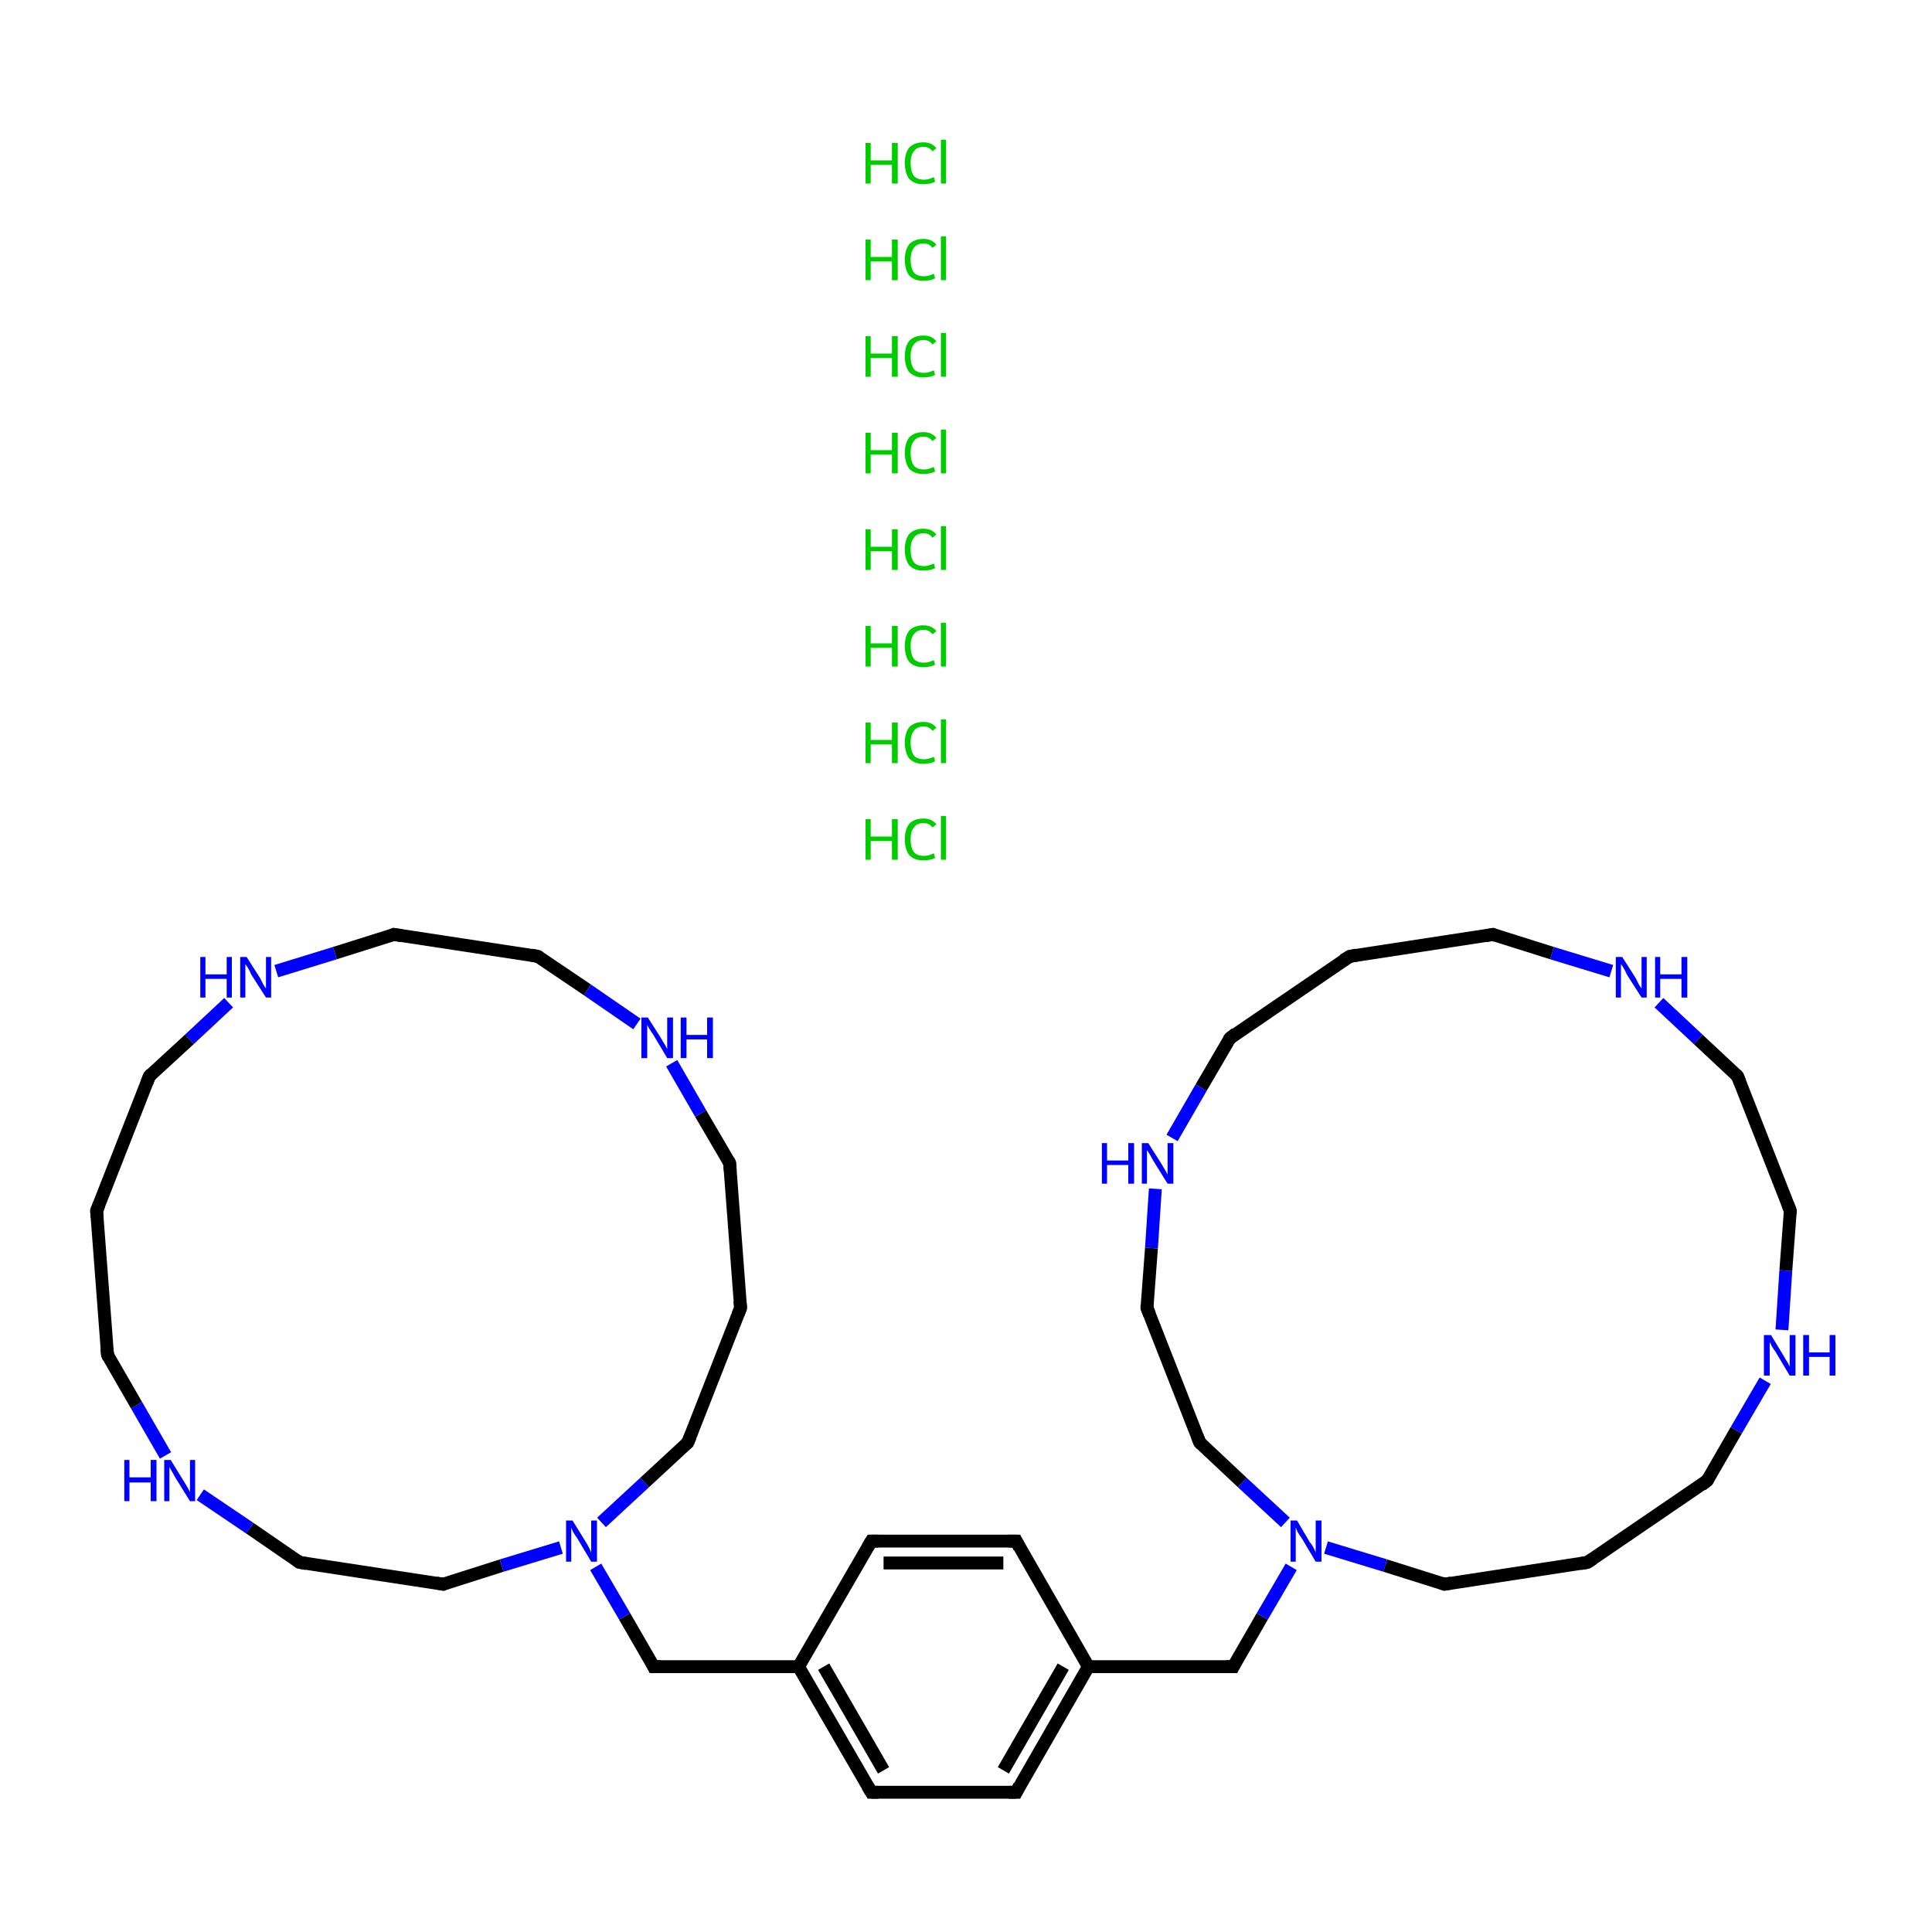 <?xml version='1.0' encoding='iso-8859-1'?>
<svg version='1.1' baseProfile='full'
              xmlns='http://www.w3.org/2000/svg'
                      xmlns:rdkit='http://www.rdkit.org/xml'
                      xmlns:xlink='http://www.w3.org/1999/xlink'
                  xml:space='preserve'
width='300px' height='300px' viewBox='0 0 300 300'>
<!-- END OF HEADER -->
<rect style='opacity:1.0;fill:#FFFFFF;stroke:none' width='300.0' height='300.0' x='0.0' y='0.0'> </rect>
<path class='bond-0 atom-8 atom-9' d='M 135.3,239.3 L 157.8,239.3' style='fill:none;fill-rule:evenodd;stroke:#000000;stroke-width:2.0px;stroke-linecap:butt;stroke-linejoin:miter;stroke-opacity:1' />
<path class='bond-0 atom-8 atom-9' d='M 137.2,242.7 L 155.8,242.7' style='fill:none;fill-rule:evenodd;stroke:#000000;stroke-width:2.0px;stroke-linecap:butt;stroke-linejoin:miter;stroke-opacity:1' />
<path class='bond-1 atom-9 atom-10' d='M 157.8,239.3 L 169.0,258.8' style='fill:none;fill-rule:evenodd;stroke:#000000;stroke-width:2.0px;stroke-linecap:butt;stroke-linejoin:miter;stroke-opacity:1' />
<path class='bond-2 atom-10 atom-11' d='M 169.0,258.8 L 191.5,258.8' style='fill:none;fill-rule:evenodd;stroke:#000000;stroke-width:2.0px;stroke-linecap:butt;stroke-linejoin:miter;stroke-opacity:1' />
<path class='bond-3 atom-11 atom-12' d='M 191.5,258.8 L 196.0,251.0' style='fill:none;fill-rule:evenodd;stroke:#000000;stroke-width:2.0px;stroke-linecap:butt;stroke-linejoin:miter;stroke-opacity:1' />
<path class='bond-3 atom-11 atom-12' d='M 196.0,251.0 L 200.5,243.3' style='fill:none;fill-rule:evenodd;stroke:#0000FF;stroke-width:2.0px;stroke-linecap:butt;stroke-linejoin:miter;stroke-opacity:1' />
<path class='bond-4 atom-12 atom-13' d='M 205.9,240.3 L 215.1,243.1' style='fill:none;fill-rule:evenodd;stroke:#0000FF;stroke-width:2.0px;stroke-linecap:butt;stroke-linejoin:miter;stroke-opacity:1' />
<path class='bond-4 atom-12 atom-13' d='M 215.1,243.1 L 224.3,246.0' style='fill:none;fill-rule:evenodd;stroke:#000000;stroke-width:2.0px;stroke-linecap:butt;stroke-linejoin:miter;stroke-opacity:1' />
<path class='bond-5 atom-13 atom-14' d='M 224.3,246.0 L 246.5,242.6' style='fill:none;fill-rule:evenodd;stroke:#000000;stroke-width:2.0px;stroke-linecap:butt;stroke-linejoin:miter;stroke-opacity:1' />
<path class='bond-6 atom-14 atom-15' d='M 246.5,242.6 L 265.1,229.9' style='fill:none;fill-rule:evenodd;stroke:#000000;stroke-width:2.0px;stroke-linecap:butt;stroke-linejoin:miter;stroke-opacity:1' />
<path class='bond-7 atom-15 atom-16' d='M 265.1,229.9 L 269.6,222.1' style='fill:none;fill-rule:evenodd;stroke:#000000;stroke-width:2.0px;stroke-linecap:butt;stroke-linejoin:miter;stroke-opacity:1' />
<path class='bond-7 atom-15 atom-16' d='M 269.6,222.1 L 274.1,214.4' style='fill:none;fill-rule:evenodd;stroke:#0000FF;stroke-width:2.0px;stroke-linecap:butt;stroke-linejoin:miter;stroke-opacity:1' />
<path class='bond-8 atom-16 atom-17' d='M 276.7,206.5 L 277.3,197.3' style='fill:none;fill-rule:evenodd;stroke:#0000FF;stroke-width:2.0px;stroke-linecap:butt;stroke-linejoin:miter;stroke-opacity:1' />
<path class='bond-8 atom-16 atom-17' d='M 277.3,197.3 L 278.0,188.0' style='fill:none;fill-rule:evenodd;stroke:#000000;stroke-width:2.0px;stroke-linecap:butt;stroke-linejoin:miter;stroke-opacity:1' />
<path class='bond-9 atom-17 atom-18' d='M 278.0,188.0 L 269.8,167.1' style='fill:none;fill-rule:evenodd;stroke:#000000;stroke-width:2.0px;stroke-linecap:butt;stroke-linejoin:miter;stroke-opacity:1' />
<path class='bond-10 atom-18 atom-19' d='M 269.8,167.1 L 263.7,161.4' style='fill:none;fill-rule:evenodd;stroke:#000000;stroke-width:2.0px;stroke-linecap:butt;stroke-linejoin:miter;stroke-opacity:1' />
<path class='bond-10 atom-18 atom-19' d='M 263.7,161.4 L 257.6,155.7' style='fill:none;fill-rule:evenodd;stroke:#0000FF;stroke-width:2.0px;stroke-linecap:butt;stroke-linejoin:miter;stroke-opacity:1' />
<path class='bond-11 atom-19 atom-20' d='M 250.2,150.8 L 241.0,148.0' style='fill:none;fill-rule:evenodd;stroke:#0000FF;stroke-width:2.0px;stroke-linecap:butt;stroke-linejoin:miter;stroke-opacity:1' />
<path class='bond-11 atom-19 atom-20' d='M 241.0,148.0 L 231.8,145.1' style='fill:none;fill-rule:evenodd;stroke:#000000;stroke-width:2.0px;stroke-linecap:butt;stroke-linejoin:miter;stroke-opacity:1' />
<path class='bond-12 atom-20 atom-21' d='M 231.8,145.1 L 209.6,148.5' style='fill:none;fill-rule:evenodd;stroke:#000000;stroke-width:2.0px;stroke-linecap:butt;stroke-linejoin:miter;stroke-opacity:1' />
<path class='bond-13 atom-21 atom-22' d='M 209.6,148.5 L 191.0,161.2' style='fill:none;fill-rule:evenodd;stroke:#000000;stroke-width:2.0px;stroke-linecap:butt;stroke-linejoin:miter;stroke-opacity:1' />
<path class='bond-14 atom-22 atom-23' d='M 191.0,161.2 L 186.5,168.9' style='fill:none;fill-rule:evenodd;stroke:#000000;stroke-width:2.0px;stroke-linecap:butt;stroke-linejoin:miter;stroke-opacity:1' />
<path class='bond-14 atom-22 atom-23' d='M 186.5,168.9 L 182.0,176.7' style='fill:none;fill-rule:evenodd;stroke:#0000FF;stroke-width:2.0px;stroke-linecap:butt;stroke-linejoin:miter;stroke-opacity:1' />
<path class='bond-15 atom-23 atom-24' d='M 179.4,184.6 L 178.8,193.8' style='fill:none;fill-rule:evenodd;stroke:#0000FF;stroke-width:2.0px;stroke-linecap:butt;stroke-linejoin:miter;stroke-opacity:1' />
<path class='bond-15 atom-23 atom-24' d='M 178.8,193.8 L 178.1,203.1' style='fill:none;fill-rule:evenodd;stroke:#000000;stroke-width:2.0px;stroke-linecap:butt;stroke-linejoin:miter;stroke-opacity:1' />
<path class='bond-16 atom-24 atom-25' d='M 178.1,203.1 L 186.3,224.0' style='fill:none;fill-rule:evenodd;stroke:#000000;stroke-width:2.0px;stroke-linecap:butt;stroke-linejoin:miter;stroke-opacity:1' />
<path class='bond-17 atom-10 atom-26' d='M 169.0,258.8 L 157.8,278.3' style='fill:none;fill-rule:evenodd;stroke:#000000;stroke-width:2.0px;stroke-linecap:butt;stroke-linejoin:miter;stroke-opacity:1' />
<path class='bond-17 atom-10 atom-26' d='M 165.1,258.8 L 155.8,274.9' style='fill:none;fill-rule:evenodd;stroke:#000000;stroke-width:2.0px;stroke-linecap:butt;stroke-linejoin:miter;stroke-opacity:1' />
<path class='bond-18 atom-26 atom-27' d='M 157.8,278.3 L 135.3,278.3' style='fill:none;fill-rule:evenodd;stroke:#000000;stroke-width:2.0px;stroke-linecap:butt;stroke-linejoin:miter;stroke-opacity:1' />
<path class='bond-19 atom-27 atom-28' d='M 135.3,278.3 L 124.0,258.8' style='fill:none;fill-rule:evenodd;stroke:#000000;stroke-width:2.0px;stroke-linecap:butt;stroke-linejoin:miter;stroke-opacity:1' />
<path class='bond-19 atom-27 atom-28' d='M 137.2,274.9 L 127.9,258.8' style='fill:none;fill-rule:evenodd;stroke:#000000;stroke-width:2.0px;stroke-linecap:butt;stroke-linejoin:miter;stroke-opacity:1' />
<path class='bond-20 atom-28 atom-29' d='M 124.0,258.8 L 101.5,258.8' style='fill:none;fill-rule:evenodd;stroke:#000000;stroke-width:2.0px;stroke-linecap:butt;stroke-linejoin:miter;stroke-opacity:1' />
<path class='bond-21 atom-29 atom-30' d='M 101.5,258.8 L 97.0,251.0' style='fill:none;fill-rule:evenodd;stroke:#000000;stroke-width:2.0px;stroke-linecap:butt;stroke-linejoin:miter;stroke-opacity:1' />
<path class='bond-21 atom-29 atom-30' d='M 97.0,251.0 L 92.5,243.3' style='fill:none;fill-rule:evenodd;stroke:#0000FF;stroke-width:2.0px;stroke-linecap:butt;stroke-linejoin:miter;stroke-opacity:1' />
<path class='bond-22 atom-30 atom-31' d='M 93.4,236.4 L 100.1,230.2' style='fill:none;fill-rule:evenodd;stroke:#0000FF;stroke-width:2.0px;stroke-linecap:butt;stroke-linejoin:miter;stroke-opacity:1' />
<path class='bond-22 atom-30 atom-31' d='M 100.1,230.2 L 106.8,224.0' style='fill:none;fill-rule:evenodd;stroke:#000000;stroke-width:2.0px;stroke-linecap:butt;stroke-linejoin:miter;stroke-opacity:1' />
<path class='bond-23 atom-31 atom-32' d='M 106.8,224.0 L 115.0,203.1' style='fill:none;fill-rule:evenodd;stroke:#000000;stroke-width:2.0px;stroke-linecap:butt;stroke-linejoin:miter;stroke-opacity:1' />
<path class='bond-24 atom-32 atom-33' d='M 115.0,203.1 L 113.3,180.6' style='fill:none;fill-rule:evenodd;stroke:#000000;stroke-width:2.0px;stroke-linecap:butt;stroke-linejoin:miter;stroke-opacity:1' />
<path class='bond-25 atom-33 atom-34' d='M 113.3,180.6 L 108.8,172.9' style='fill:none;fill-rule:evenodd;stroke:#000000;stroke-width:2.0px;stroke-linecap:butt;stroke-linejoin:miter;stroke-opacity:1' />
<path class='bond-25 atom-33 atom-34' d='M 108.8,172.9 L 104.3,165.1' style='fill:none;fill-rule:evenodd;stroke:#0000FF;stroke-width:2.0px;stroke-linecap:butt;stroke-linejoin:miter;stroke-opacity:1' />
<path class='bond-26 atom-34 atom-35' d='M 98.9,159.0 L 91.2,153.7' style='fill:none;fill-rule:evenodd;stroke:#0000FF;stroke-width:2.0px;stroke-linecap:butt;stroke-linejoin:miter;stroke-opacity:1' />
<path class='bond-26 atom-34 atom-35' d='M 91.2,153.7 L 83.5,148.5' style='fill:none;fill-rule:evenodd;stroke:#000000;stroke-width:2.0px;stroke-linecap:butt;stroke-linejoin:miter;stroke-opacity:1' />
<path class='bond-27 atom-35 atom-36' d='M 83.5,148.5 L 61.2,145.1' style='fill:none;fill-rule:evenodd;stroke:#000000;stroke-width:2.0px;stroke-linecap:butt;stroke-linejoin:miter;stroke-opacity:1' />
<path class='bond-28 atom-36 atom-37' d='M 61.2,145.1 L 52.0,148.0' style='fill:none;fill-rule:evenodd;stroke:#000000;stroke-width:2.0px;stroke-linecap:butt;stroke-linejoin:miter;stroke-opacity:1' />
<path class='bond-28 atom-36 atom-37' d='M 52.0,148.0 L 42.9,150.8' style='fill:none;fill-rule:evenodd;stroke:#0000FF;stroke-width:2.0px;stroke-linecap:butt;stroke-linejoin:miter;stroke-opacity:1' />
<path class='bond-29 atom-37 atom-38' d='M 35.5,155.7 L 29.4,161.4' style='fill:none;fill-rule:evenodd;stroke:#0000FF;stroke-width:2.0px;stroke-linecap:butt;stroke-linejoin:miter;stroke-opacity:1' />
<path class='bond-29 atom-37 atom-38' d='M 29.4,161.4 L 23.2,167.1' style='fill:none;fill-rule:evenodd;stroke:#000000;stroke-width:2.0px;stroke-linecap:butt;stroke-linejoin:miter;stroke-opacity:1' />
<path class='bond-30 atom-38 atom-39' d='M 23.2,167.1 L 15.0,188.0' style='fill:none;fill-rule:evenodd;stroke:#000000;stroke-width:2.0px;stroke-linecap:butt;stroke-linejoin:miter;stroke-opacity:1' />
<path class='bond-31 atom-39 atom-40' d='M 15.0,188.0 L 16.7,210.4' style='fill:none;fill-rule:evenodd;stroke:#000000;stroke-width:2.0px;stroke-linecap:butt;stroke-linejoin:miter;stroke-opacity:1' />
<path class='bond-32 atom-40 atom-41' d='M 16.7,210.4 L 21.2,218.2' style='fill:none;fill-rule:evenodd;stroke:#000000;stroke-width:2.0px;stroke-linecap:butt;stroke-linejoin:miter;stroke-opacity:1' />
<path class='bond-32 atom-40 atom-41' d='M 21.2,218.2 L 25.7,226.0' style='fill:none;fill-rule:evenodd;stroke:#0000FF;stroke-width:2.0px;stroke-linecap:butt;stroke-linejoin:miter;stroke-opacity:1' />
<path class='bond-33 atom-41 atom-42' d='M 31.1,232.1 L 38.8,237.3' style='fill:none;fill-rule:evenodd;stroke:#0000FF;stroke-width:2.0px;stroke-linecap:butt;stroke-linejoin:miter;stroke-opacity:1' />
<path class='bond-33 atom-41 atom-42' d='M 38.8,237.3 L 46.5,242.6' style='fill:none;fill-rule:evenodd;stroke:#000000;stroke-width:2.0px;stroke-linecap:butt;stroke-linejoin:miter;stroke-opacity:1' />
<path class='bond-34 atom-42 atom-43' d='M 46.5,242.6 L 68.8,246.0' style='fill:none;fill-rule:evenodd;stroke:#000000;stroke-width:2.0px;stroke-linecap:butt;stroke-linejoin:miter;stroke-opacity:1' />
<path class='bond-35 atom-28 atom-8' d='M 124.0,258.8 L 135.3,239.3' style='fill:none;fill-rule:evenodd;stroke:#000000;stroke-width:2.0px;stroke-linecap:butt;stroke-linejoin:miter;stroke-opacity:1' />
<path class='bond-36 atom-43 atom-30' d='M 68.8,246.0 L 77.9,243.1' style='fill:none;fill-rule:evenodd;stroke:#000000;stroke-width:2.0px;stroke-linecap:butt;stroke-linejoin:miter;stroke-opacity:1' />
<path class='bond-36 atom-43 atom-30' d='M 77.9,243.1 L 87.1,240.3' style='fill:none;fill-rule:evenodd;stroke:#0000FF;stroke-width:2.0px;stroke-linecap:butt;stroke-linejoin:miter;stroke-opacity:1' />
<path class='bond-37 atom-25 atom-12' d='M 186.3,224.0 L 192.9,230.2' style='fill:none;fill-rule:evenodd;stroke:#000000;stroke-width:2.0px;stroke-linecap:butt;stroke-linejoin:miter;stroke-opacity:1' />
<path class='bond-37 atom-25 atom-12' d='M 192.9,230.2 L 199.6,236.4' style='fill:none;fill-rule:evenodd;stroke:#0000FF;stroke-width:2.0px;stroke-linecap:butt;stroke-linejoin:miter;stroke-opacity:1' />
<path d='M 136.4,239.3 L 135.3,239.3 L 134.7,240.3' style='fill:none;stroke:#000000;stroke-width:2.0px;stroke-linecap:butt;stroke-linejoin:miter;stroke-miterlimit:10;stroke-opacity:1;' />
<path d='M 156.6,239.3 L 157.8,239.3 L 158.3,240.3' style='fill:none;stroke:#000000;stroke-width:2.0px;stroke-linecap:butt;stroke-linejoin:miter;stroke-miterlimit:10;stroke-opacity:1;' />
<path d='M 190.4,258.8 L 191.5,258.8 L 191.7,258.4' style='fill:none;stroke:#000000;stroke-width:2.0px;stroke-linecap:butt;stroke-linejoin:miter;stroke-miterlimit:10;stroke-opacity:1;' />
<path d='M 223.8,245.8 L 224.3,246.0 L 225.4,245.8' style='fill:none;stroke:#000000;stroke-width:2.0px;stroke-linecap:butt;stroke-linejoin:miter;stroke-miterlimit:10;stroke-opacity:1;' />
<path d='M 245.4,242.8 L 246.5,242.6 L 247.4,242.0' style='fill:none;stroke:#000000;stroke-width:2.0px;stroke-linecap:butt;stroke-linejoin:miter;stroke-miterlimit:10;stroke-opacity:1;' />
<path d='M 264.2,230.6 L 265.1,229.9 L 265.3,229.5' style='fill:none;stroke:#000000;stroke-width:2.0px;stroke-linecap:butt;stroke-linejoin:miter;stroke-miterlimit:10;stroke-opacity:1;' />
<path d='M 278.0,188.5 L 278.0,188.0 L 277.6,187.0' style='fill:none;stroke:#000000;stroke-width:2.0px;stroke-linecap:butt;stroke-linejoin:miter;stroke-miterlimit:10;stroke-opacity:1;' />
<path d='M 270.2,168.1 L 269.8,167.1 L 269.5,166.8' style='fill:none;stroke:#000000;stroke-width:2.0px;stroke-linecap:butt;stroke-linejoin:miter;stroke-miterlimit:10;stroke-opacity:1;' />
<path d='M 232.3,145.3 L 231.8,145.1 L 230.7,145.3' style='fill:none;stroke:#000000;stroke-width:2.0px;stroke-linecap:butt;stroke-linejoin:miter;stroke-miterlimit:10;stroke-opacity:1;' />
<path d='M 210.7,148.3 L 209.6,148.5 L 208.6,149.1' style='fill:none;stroke:#000000;stroke-width:2.0px;stroke-linecap:butt;stroke-linejoin:miter;stroke-miterlimit:10;stroke-opacity:1;' />
<path d='M 191.9,160.5 L 191.0,161.2 L 190.8,161.5' style='fill:none;stroke:#000000;stroke-width:2.0px;stroke-linecap:butt;stroke-linejoin:miter;stroke-miterlimit:10;stroke-opacity:1;' />
<path d='M 178.1,202.6 L 178.1,203.1 L 178.5,204.1' style='fill:none;stroke:#000000;stroke-width:2.0px;stroke-linecap:butt;stroke-linejoin:miter;stroke-miterlimit:10;stroke-opacity:1;' />
<path d='M 185.9,223.0 L 186.3,224.0 L 186.6,224.3' style='fill:none;stroke:#000000;stroke-width:2.0px;stroke-linecap:butt;stroke-linejoin:miter;stroke-miterlimit:10;stroke-opacity:1;' />
<path d='M 158.3,277.3 L 157.8,278.3 L 156.6,278.3' style='fill:none;stroke:#000000;stroke-width:2.0px;stroke-linecap:butt;stroke-linejoin:miter;stroke-miterlimit:10;stroke-opacity:1;' />
<path d='M 136.4,278.3 L 135.3,278.3 L 134.7,277.3' style='fill:none;stroke:#000000;stroke-width:2.0px;stroke-linecap:butt;stroke-linejoin:miter;stroke-miterlimit:10;stroke-opacity:1;' />
<path d='M 102.6,258.8 L 101.5,258.8 L 101.3,258.4' style='fill:none;stroke:#000000;stroke-width:2.0px;stroke-linecap:butt;stroke-linejoin:miter;stroke-miterlimit:10;stroke-opacity:1;' />
<path d='M 106.4,224.3 L 106.8,224.0 L 107.2,223.0' style='fill:none;stroke:#000000;stroke-width:2.0px;stroke-linecap:butt;stroke-linejoin:miter;stroke-miterlimit:10;stroke-opacity:1;' />
<path d='M 114.6,204.1 L 115.0,203.1 L 114.9,202.0' style='fill:none;stroke:#000000;stroke-width:2.0px;stroke-linecap:butt;stroke-linejoin:miter;stroke-miterlimit:10;stroke-opacity:1;' />
<path d='M 113.4,181.8 L 113.3,180.6 L 113.1,180.2' style='fill:none;stroke:#000000;stroke-width:2.0px;stroke-linecap:butt;stroke-linejoin:miter;stroke-miterlimit:10;stroke-opacity:1;' />
<path d='M 83.8,148.7 L 83.5,148.5 L 82.4,148.3' style='fill:none;stroke:#000000;stroke-width:2.0px;stroke-linecap:butt;stroke-linejoin:miter;stroke-miterlimit:10;stroke-opacity:1;' />
<path d='M 62.3,145.3 L 61.2,145.1 L 60.8,145.3' style='fill:none;stroke:#000000;stroke-width:2.0px;stroke-linecap:butt;stroke-linejoin:miter;stroke-miterlimit:10;stroke-opacity:1;' />
<path d='M 23.5,166.8 L 23.2,167.1 L 22.8,168.1' style='fill:none;stroke:#000000;stroke-width:2.0px;stroke-linecap:butt;stroke-linejoin:miter;stroke-miterlimit:10;stroke-opacity:1;' />
<path d='M 15.4,187.0 L 15.0,188.0 L 15.1,189.1' style='fill:none;stroke:#000000;stroke-width:2.0px;stroke-linecap:butt;stroke-linejoin:miter;stroke-miterlimit:10;stroke-opacity:1;' />
<path d='M 16.6,209.3 L 16.7,210.4 L 16.9,210.8' style='fill:none;stroke:#000000;stroke-width:2.0px;stroke-linecap:butt;stroke-linejoin:miter;stroke-miterlimit:10;stroke-opacity:1;' />
<path d='M 46.1,242.3 L 46.5,242.6 L 47.6,242.8' style='fill:none;stroke:#000000;stroke-width:2.0px;stroke-linecap:butt;stroke-linejoin:miter;stroke-miterlimit:10;stroke-opacity:1;' />
<path d='M 67.7,245.8 L 68.8,246.0 L 69.2,245.8' style='fill:none;stroke:#000000;stroke-width:2.0px;stroke-linecap:butt;stroke-linejoin:miter;stroke-miterlimit:10;stroke-opacity:1;' />
<path class='atom-0' d='M 134.4 127.2
L 135.2 127.2
L 135.2 129.9
L 138.5 129.9
L 138.5 127.2
L 139.4 127.2
L 139.4 133.5
L 138.5 133.5
L 138.5 130.6
L 135.2 130.6
L 135.2 133.5
L 134.4 133.5
L 134.4 127.2
' fill='#00CC00'/>
<path class='atom-0' d='M 140.5 130.3
Q 140.5 128.8, 141.2 127.9
Q 142.0 127.1, 143.4 127.1
Q 144.7 127.1, 145.4 128.0
L 144.8 128.5
Q 144.3 127.8, 143.4 127.8
Q 142.4 127.8, 141.9 128.5
Q 141.4 129.1, 141.4 130.3
Q 141.4 131.6, 141.9 132.3
Q 142.4 132.9, 143.5 132.9
Q 144.2 132.9, 145.0 132.5
L 145.2 133.2
Q 144.9 133.4, 144.4 133.5
Q 143.9 133.6, 143.3 133.6
Q 142.0 133.6, 141.2 132.8
Q 140.5 131.9, 140.5 130.3
' fill='#00CC00'/>
<path class='atom-0' d='M 146.1 126.7
L 146.9 126.7
L 146.9 133.5
L 146.1 133.5
L 146.1 126.7
' fill='#00CC00'/>
<path class='atom-1' d='M 134.4 112.2
L 135.2 112.2
L 135.2 114.9
L 138.5 114.9
L 138.5 112.2
L 139.4 112.2
L 139.4 118.5
L 138.5 118.5
L 138.5 115.6
L 135.2 115.6
L 135.2 118.5
L 134.4 118.5
L 134.4 112.2
' fill='#00CC00'/>
<path class='atom-1' d='M 140.5 115.3
Q 140.5 113.8, 141.2 112.9
Q 142.0 112.1, 143.4 112.1
Q 144.7 112.1, 145.4 113.0
L 144.8 113.5
Q 144.3 112.8, 143.4 112.8
Q 142.4 112.8, 141.9 113.5
Q 141.4 114.1, 141.4 115.3
Q 141.4 116.6, 141.9 117.3
Q 142.4 117.9, 143.5 117.9
Q 144.2 117.9, 145.0 117.5
L 145.2 118.2
Q 144.9 118.4, 144.4 118.5
Q 143.9 118.6, 143.3 118.6
Q 142.0 118.6, 141.2 117.8
Q 140.5 116.9, 140.5 115.3
' fill='#00CC00'/>
<path class='atom-1' d='M 146.1 111.7
L 146.9 111.7
L 146.9 118.5
L 146.1 118.5
L 146.1 111.7
' fill='#00CC00'/>
<path class='atom-2' d='M 134.4 97.2
L 135.2 97.2
L 135.2 99.9
L 138.5 99.9
L 138.5 97.2
L 139.4 97.2
L 139.4 103.5
L 138.5 103.5
L 138.5 100.6
L 135.2 100.6
L 135.2 103.5
L 134.4 103.5
L 134.4 97.2
' fill='#00CC00'/>
<path class='atom-2' d='M 140.5 100.3
Q 140.5 98.8, 141.2 97.9
Q 142.0 97.1, 143.4 97.1
Q 144.7 97.1, 145.4 98.0
L 144.8 98.5
Q 144.3 97.8, 143.4 97.8
Q 142.4 97.8, 141.9 98.5
Q 141.4 99.1, 141.4 100.3
Q 141.4 101.6, 141.9 102.3
Q 142.4 102.9, 143.5 102.9
Q 144.2 102.9, 145.0 102.5
L 145.2 103.2
Q 144.9 103.4, 144.4 103.5
Q 143.9 103.6, 143.3 103.6
Q 142.0 103.6, 141.2 102.8
Q 140.5 101.9, 140.5 100.3
' fill='#00CC00'/>
<path class='atom-2' d='M 146.1 96.7
L 146.9 96.7
L 146.9 103.5
L 146.1 103.5
L 146.1 96.7
' fill='#00CC00'/>
<path class='atom-3' d='M 134.4 82.2
L 135.2 82.2
L 135.2 84.9
L 138.5 84.9
L 138.5 82.2
L 139.4 82.2
L 139.4 88.5
L 138.5 88.5
L 138.5 85.6
L 135.2 85.6
L 135.2 88.5
L 134.4 88.5
L 134.4 82.2
' fill='#00CC00'/>
<path class='atom-3' d='M 140.5 85.3
Q 140.5 83.8, 141.2 82.9
Q 142.0 82.1, 143.4 82.1
Q 144.7 82.1, 145.4 83.0
L 144.8 83.5
Q 144.3 82.8, 143.4 82.8
Q 142.4 82.8, 141.9 83.5
Q 141.4 84.1, 141.4 85.3
Q 141.4 86.6, 141.9 87.3
Q 142.4 87.9, 143.5 87.9
Q 144.2 87.9, 145.0 87.5
L 145.2 88.2
Q 144.9 88.4, 144.4 88.5
Q 143.9 88.6, 143.3 88.6
Q 142.0 88.6, 141.2 87.8
Q 140.5 86.9, 140.5 85.3
' fill='#00CC00'/>
<path class='atom-3' d='M 146.1 81.7
L 146.9 81.7
L 146.9 88.5
L 146.1 88.5
L 146.1 81.7
' fill='#00CC00'/>
<path class='atom-4' d='M 134.4 67.2
L 135.2 67.2
L 135.2 69.9
L 138.5 69.9
L 138.5 67.2
L 139.4 67.2
L 139.4 73.5
L 138.5 73.5
L 138.5 70.6
L 135.2 70.6
L 135.2 73.5
L 134.4 73.5
L 134.4 67.2
' fill='#00CC00'/>
<path class='atom-4' d='M 140.5 70.3
Q 140.5 68.8, 141.2 67.9
Q 142.0 67.1, 143.4 67.1
Q 144.7 67.1, 145.4 68.0
L 144.8 68.5
Q 144.3 67.8, 143.4 67.8
Q 142.4 67.8, 141.9 68.5
Q 141.4 69.1, 141.4 70.3
Q 141.4 71.6, 141.9 72.3
Q 142.4 72.9, 143.5 72.9
Q 144.2 72.9, 145.0 72.5
L 145.2 73.2
Q 144.9 73.4, 144.4 73.5
Q 143.9 73.6, 143.3 73.6
Q 142.0 73.6, 141.2 72.8
Q 140.5 71.9, 140.5 70.3
' fill='#00CC00'/>
<path class='atom-4' d='M 146.1 66.7
L 146.9 66.7
L 146.9 73.5
L 146.1 73.5
L 146.1 66.7
' fill='#00CC00'/>
<path class='atom-5' d='M 134.4 52.2
L 135.2 52.2
L 135.2 54.9
L 138.5 54.9
L 138.5 52.2
L 139.4 52.2
L 139.4 58.5
L 138.5 58.5
L 138.5 55.6
L 135.2 55.6
L 135.2 58.5
L 134.4 58.5
L 134.4 52.2
' fill='#00CC00'/>
<path class='atom-5' d='M 140.5 55.3
Q 140.5 53.8, 141.2 52.9
Q 142.0 52.1, 143.4 52.1
Q 144.7 52.1, 145.4 53.0
L 144.8 53.5
Q 144.3 52.8, 143.4 52.8
Q 142.4 52.8, 141.9 53.5
Q 141.4 54.1, 141.4 55.3
Q 141.4 56.6, 141.9 57.3
Q 142.4 57.9, 143.5 57.9
Q 144.2 57.9, 145.0 57.5
L 145.2 58.2
Q 144.9 58.4, 144.4 58.5
Q 143.9 58.6, 143.3 58.6
Q 142.0 58.6, 141.2 57.8
Q 140.5 56.9, 140.5 55.3
' fill='#00CC00'/>
<path class='atom-5' d='M 146.1 51.7
L 146.9 51.7
L 146.9 58.5
L 146.1 58.5
L 146.1 51.7
' fill='#00CC00'/>
<path class='atom-6' d='M 134.4 37.2
L 135.2 37.2
L 135.2 39.9
L 138.5 39.9
L 138.5 37.2
L 139.4 37.2
L 139.4 43.5
L 138.5 43.5
L 138.5 40.6
L 135.2 40.6
L 135.2 43.5
L 134.4 43.5
L 134.4 37.2
' fill='#00CC00'/>
<path class='atom-6' d='M 140.5 40.3
Q 140.5 38.8, 141.2 37.9
Q 142.0 37.1, 143.4 37.1
Q 144.7 37.1, 145.4 38.0
L 144.8 38.5
Q 144.3 37.8, 143.4 37.8
Q 142.4 37.8, 141.9 38.5
Q 141.4 39.1, 141.4 40.3
Q 141.4 41.6, 141.9 42.3
Q 142.4 42.9, 143.5 42.9
Q 144.2 42.9, 145.0 42.5
L 145.2 43.2
Q 144.9 43.4, 144.4 43.5
Q 143.9 43.6, 143.3 43.6
Q 142.0 43.6, 141.2 42.8
Q 140.5 41.9, 140.5 40.3
' fill='#00CC00'/>
<path class='atom-6' d='M 146.1 36.7
L 146.9 36.7
L 146.9 43.5
L 146.1 43.5
L 146.1 36.7
' fill='#00CC00'/>
<path class='atom-7' d='M 134.4 22.2
L 135.2 22.2
L 135.2 24.9
L 138.5 24.9
L 138.5 22.2
L 139.4 22.2
L 139.4 28.5
L 138.5 28.5
L 138.5 25.6
L 135.2 25.6
L 135.2 28.5
L 134.4 28.5
L 134.4 22.2
' fill='#00CC00'/>
<path class='atom-7' d='M 140.5 25.3
Q 140.5 23.8, 141.2 22.9
Q 142.0 22.1, 143.4 22.1
Q 144.7 22.1, 145.4 23.0
L 144.8 23.5
Q 144.3 22.8, 143.4 22.8
Q 142.4 22.8, 141.9 23.5
Q 141.4 24.1, 141.4 25.3
Q 141.4 26.6, 141.9 27.3
Q 142.4 27.9, 143.5 27.9
Q 144.2 27.9, 145.0 27.5
L 145.2 28.2
Q 144.9 28.4, 144.4 28.5
Q 143.9 28.6, 143.3 28.6
Q 142.0 28.6, 141.2 27.8
Q 140.5 26.9, 140.5 25.3
' fill='#00CC00'/>
<path class='atom-7' d='M 146.1 21.7
L 146.9 21.7
L 146.9 28.5
L 146.1 28.5
L 146.1 21.7
' fill='#00CC00'/>
<path class='atom-12' d='M 201.4 236.1
L 203.4 239.5
Q 203.7 239.8, 204.0 240.4
Q 204.3 241.0, 204.3 241.1
L 204.3 236.1
L 205.2 236.1
L 205.2 242.5
L 204.3 242.5
L 202.1 238.8
Q 201.8 238.4, 201.5 237.9
Q 201.3 237.4, 201.2 237.2
L 201.2 242.5
L 200.4 242.5
L 200.4 236.1
L 201.4 236.1
' fill='#0000FF'/>
<path class='atom-16' d='M 275.0 207.3
L 277.0 210.6
Q 277.2 211.0, 277.6 211.6
Q 277.9 212.2, 277.9 212.2
L 277.9 207.3
L 278.8 207.3
L 278.8 213.6
L 277.9 213.6
L 275.7 209.9
Q 275.4 209.5, 275.1 209.0
Q 274.9 208.5, 274.8 208.4
L 274.8 213.6
L 273.9 213.6
L 273.9 207.3
L 275.0 207.3
' fill='#0000FF'/>
<path class='atom-16' d='M 280.0 207.3
L 280.9 207.3
L 280.9 210.0
L 284.1 210.0
L 284.1 207.3
L 285.0 207.3
L 285.0 213.6
L 284.1 213.6
L 284.1 210.7
L 280.9 210.7
L 280.9 213.6
L 280.0 213.6
L 280.0 207.3
' fill='#0000FF'/>
<path class='atom-19' d='M 251.9 148.6
L 254.0 151.9
Q 254.2 152.3, 254.5 152.9
Q 254.9 153.5, 254.9 153.5
L 254.9 148.6
L 255.7 148.6
L 255.7 154.9
L 254.9 154.9
L 252.6 151.3
Q 252.4 150.8, 252.1 150.3
Q 251.8 149.8, 251.7 149.7
L 251.7 154.9
L 250.9 154.9
L 250.9 148.6
L 251.9 148.6
' fill='#0000FF'/>
<path class='atom-19' d='M 257.0 148.6
L 257.8 148.6
L 257.8 151.3
L 261.1 151.3
L 261.1 148.6
L 262.0 148.6
L 262.0 154.9
L 261.1 154.9
L 261.1 152.0
L 257.8 152.0
L 257.8 154.9
L 257.0 154.9
L 257.0 148.6
' fill='#0000FF'/>
<path class='atom-23' d='M 171.1 177.5
L 171.9 177.5
L 171.9 180.2
L 175.2 180.2
L 175.2 177.5
L 176.1 177.5
L 176.1 183.8
L 175.2 183.8
L 175.2 180.9
L 171.9 180.9
L 171.9 183.8
L 171.1 183.8
L 171.1 177.5
' fill='#0000FF'/>
<path class='atom-23' d='M 178.3 177.5
L 180.4 180.8
Q 180.6 181.2, 181.0 181.8
Q 181.3 182.4, 181.3 182.4
L 181.3 177.5
L 182.2 177.5
L 182.2 183.8
L 181.3 183.8
L 179.0 180.1
Q 178.8 179.7, 178.5 179.2
Q 178.2 178.7, 178.1 178.6
L 178.1 183.8
L 177.3 183.8
L 177.3 177.5
L 178.3 177.5
' fill='#0000FF'/>
<path class='atom-30' d='M 88.9 236.1
L 91.0 239.5
Q 91.2 239.8, 91.5 240.4
Q 91.8 241.0, 91.8 241.1
L 91.8 236.1
L 92.7 236.1
L 92.7 242.5
L 91.8 242.5
L 89.6 238.8
Q 89.3 238.4, 89.0 237.9
Q 88.8 237.4, 88.7 237.2
L 88.7 242.5
L 87.9 242.5
L 87.9 236.1
L 88.9 236.1
' fill='#0000FF'/>
<path class='atom-34' d='M 100.6 158.0
L 102.7 161.3
Q 102.9 161.7, 103.3 162.3
Q 103.6 162.9, 103.6 162.9
L 103.6 158.0
L 104.5 158.0
L 104.5 164.3
L 103.6 164.3
L 101.4 160.6
Q 101.1 160.2, 100.8 159.7
Q 100.5 159.2, 100.5 159.1
L 100.5 164.3
L 99.6 164.3
L 99.6 158.0
L 100.6 158.0
' fill='#0000FF'/>
<path class='atom-34' d='M 105.7 158.0
L 106.6 158.0
L 106.6 160.7
L 109.8 160.7
L 109.8 158.0
L 110.7 158.0
L 110.7 164.3
L 109.8 164.3
L 109.8 161.4
L 106.6 161.4
L 106.6 164.3
L 105.7 164.3
L 105.7 158.0
' fill='#0000FF'/>
<path class='atom-37' d='M 31.1 148.6
L 31.9 148.6
L 31.9 151.3
L 35.2 151.3
L 35.2 148.6
L 36.0 148.6
L 36.0 154.9
L 35.2 154.9
L 35.2 152.0
L 31.9 152.0
L 31.9 154.9
L 31.1 154.9
L 31.1 148.6
' fill='#0000FF'/>
<path class='atom-37' d='M 38.3 148.6
L 40.4 151.9
Q 40.6 152.3, 40.9 152.9
Q 41.3 153.5, 41.3 153.5
L 41.3 148.6
L 42.1 148.6
L 42.1 154.9
L 41.3 154.9
L 39.0 151.3
Q 38.8 150.8, 38.5 150.3
Q 38.2 149.8, 38.1 149.7
L 38.1 154.9
L 37.3 154.9
L 37.3 148.6
L 38.3 148.6
' fill='#0000FF'/>
<path class='atom-41' d='M 19.3 226.7
L 20.1 226.7
L 20.1 229.4
L 23.4 229.4
L 23.4 226.7
L 24.3 226.7
L 24.3 233.1
L 23.4 233.1
L 23.4 230.2
L 20.1 230.2
L 20.1 233.1
L 19.3 233.1
L 19.3 226.7
' fill='#0000FF'/>
<path class='atom-41' d='M 26.5 226.7
L 28.6 230.1
Q 28.8 230.4, 29.2 231.1
Q 29.5 231.7, 29.5 231.7
L 29.5 226.7
L 30.3 226.7
L 30.3 233.1
L 29.5 233.1
L 27.2 229.4
Q 27.0 229.0, 26.7 228.5
Q 26.4 228.0, 26.3 227.8
L 26.3 233.1
L 25.5 233.1
L 25.5 226.7
L 26.5 226.7
' fill='#0000FF'/>
</svg>
